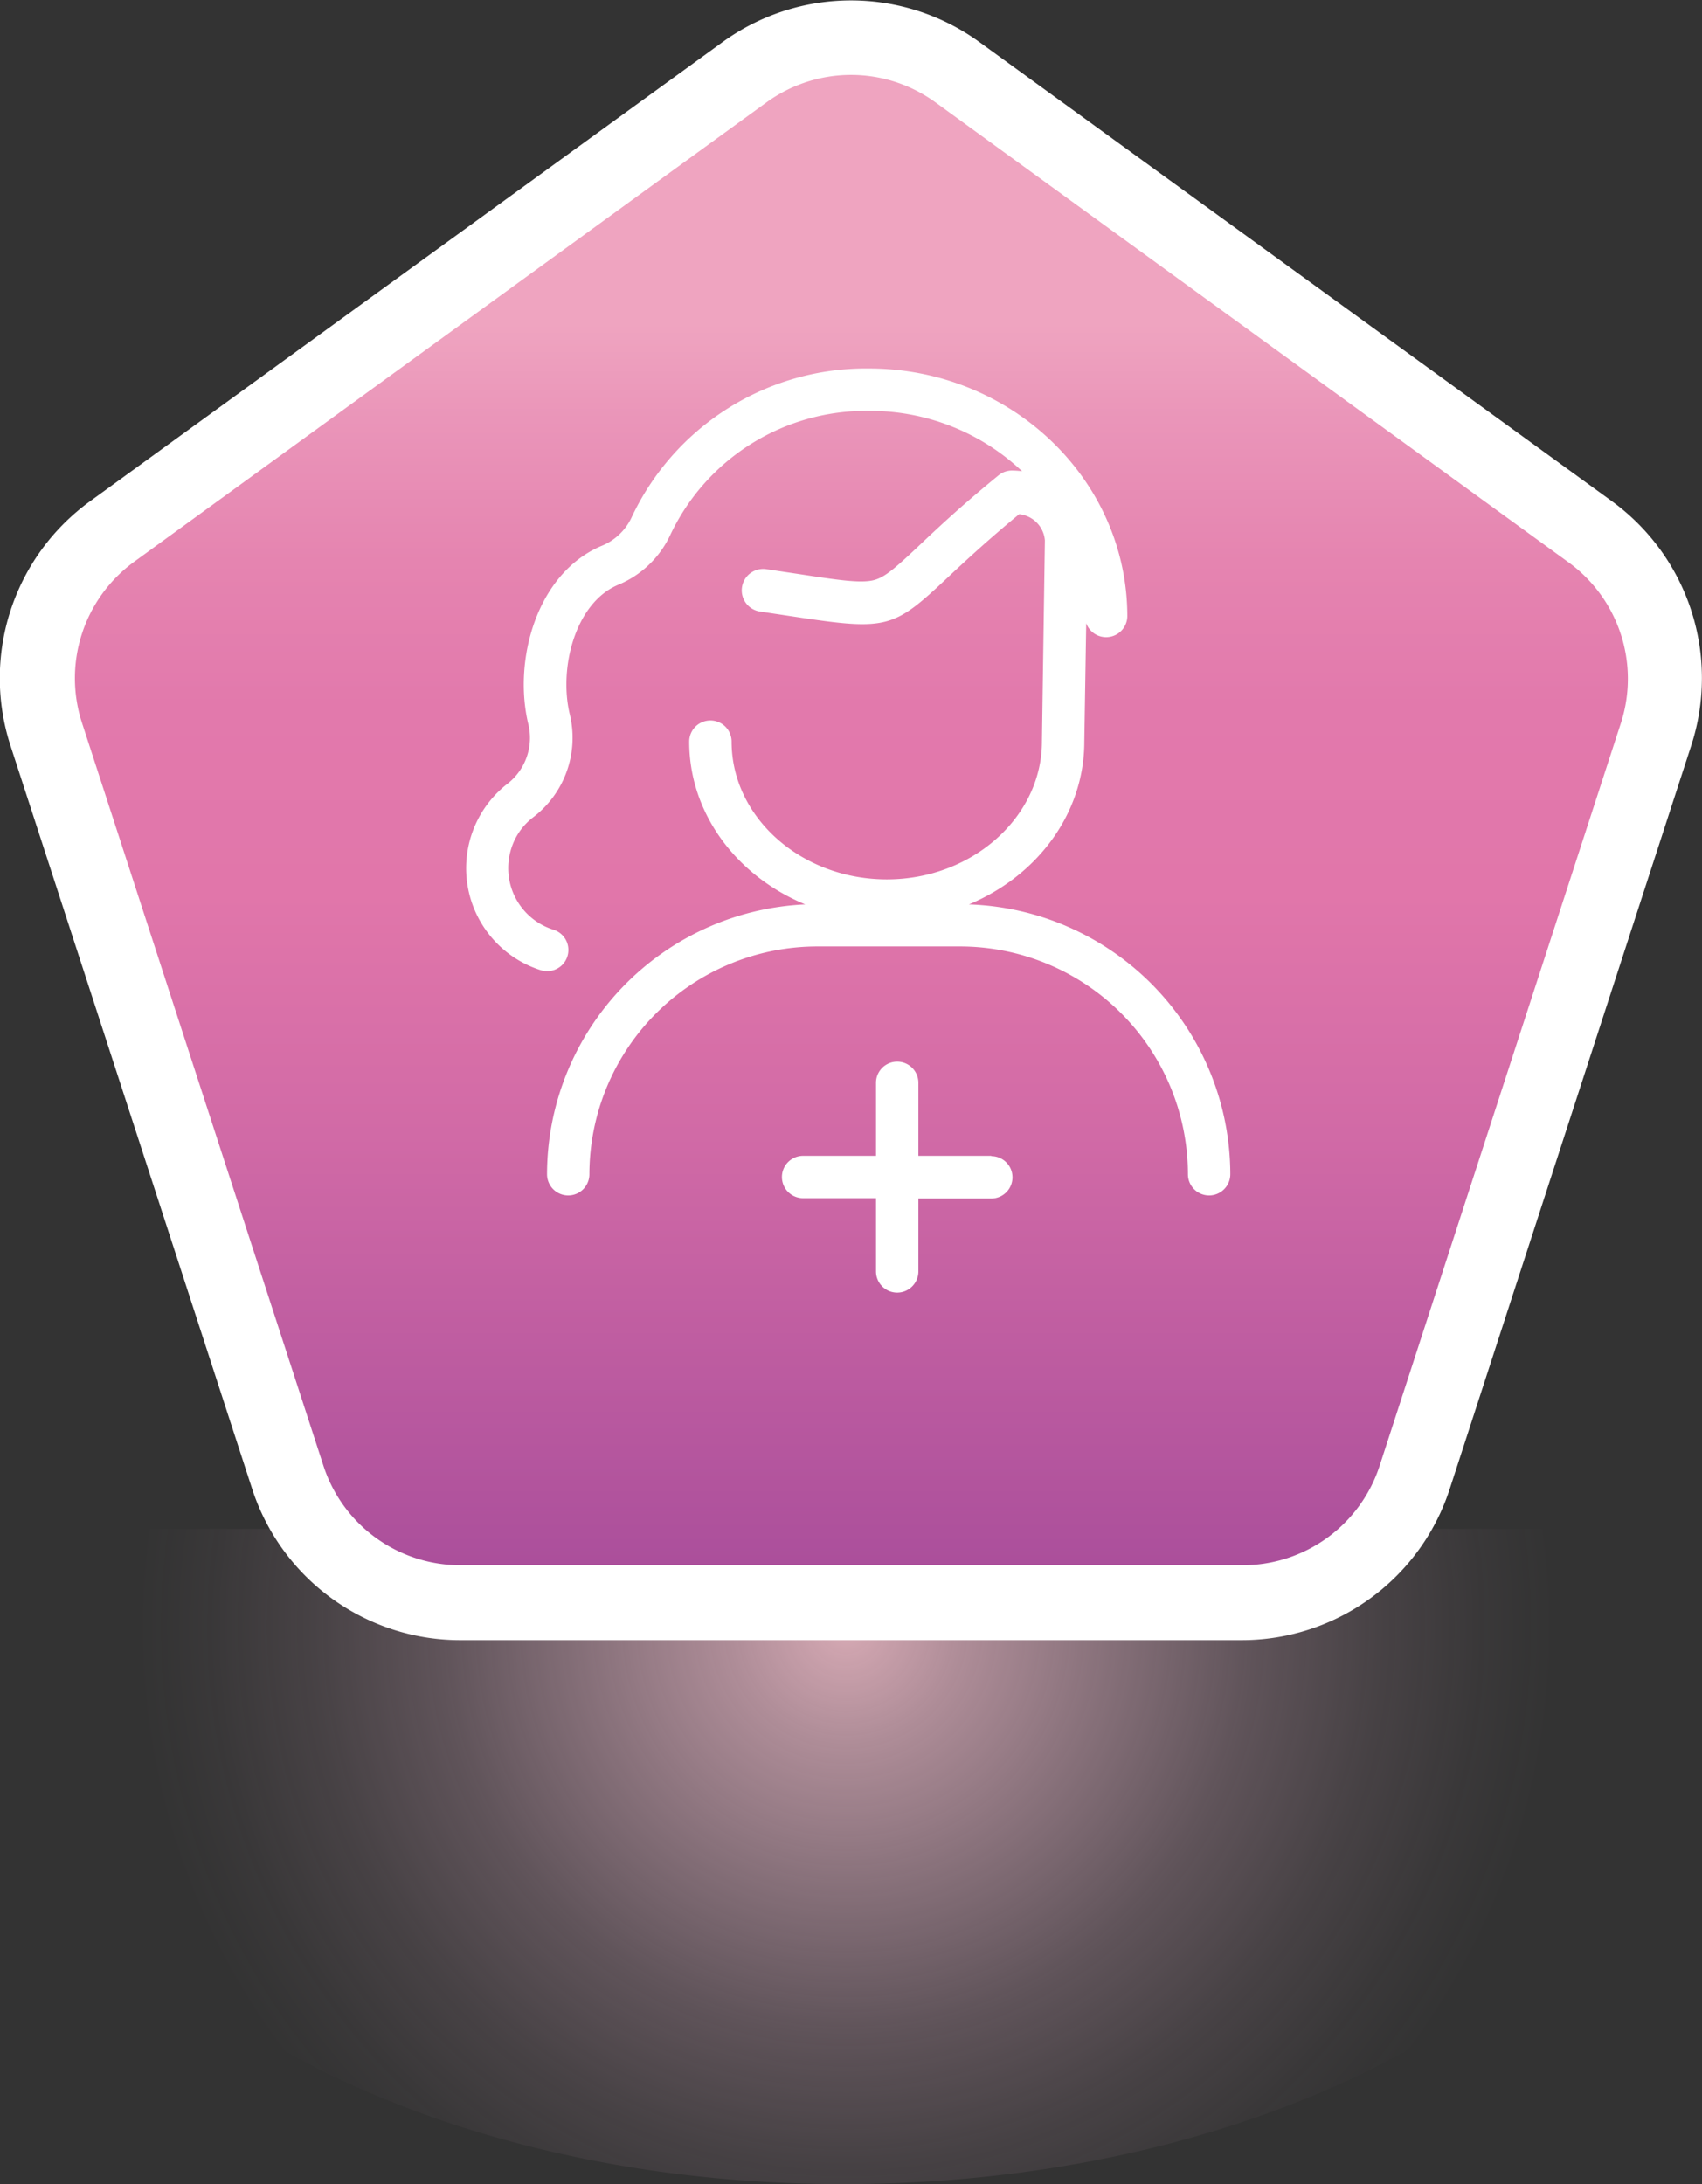 <svg xmlns="http://www.w3.org/2000/svg" xmlns:xlink="http://www.w3.org/1999/xlink" viewBox="0 0 160.64 206.14"><rect x="0" y="0" width="160.64" height="206.14" fill="#333333" stroke="none"/><defs><style>.cls-1{fill:url(#radial-gradient);}.cls-2{fill:url(#linear-gradient);}.cls-3{fill:#fff;}</style><radialGradient id="radial-gradient" cx="79.85" cy="153.58" r="66.85" gradientUnits="userSpaceOnUse"><stop offset="0" stop-color="#ffc7d4" stop-opacity="0.8"/><stop offset="0.16" stop-color="#ffc7d9" stop-opacity="0.61"/><stop offset="0.38" stop-color="#ffc8df" stop-opacity="0.4"/><stop offset="0.57" stop-color="#ffc8e4" stop-opacity="0.22"/><stop offset="0.75" stop-color="#ffc9e7" stop-opacity="0.1"/><stop offset="0.9" stop-color="#ffc9e9" stop-opacity="0.03"/><stop offset="1" stop-color="#ffc9ea" stop-opacity="0"/></radialGradient><linearGradient id="linear-gradient" x1="80.32" y1="156.53" x2="80.32" y2="6.55" gradientUnits="userSpaceOnUse"><stop offset="0" stop-color="#a24999"/><stop offset="0.03" stop-color="#a74c9a"/><stop offset="0.33" stop-color="#d16aa6"/><stop offset="0.48" stop-color="#e176aa"/><stop offset="0.6" stop-color="#e279ac"/><stop offset="0.69" stop-color="#e584b0"/><stop offset="0.78" stop-color="#ea95b9"/><stop offset="0.84" stop-color="#efa4c0"/></linearGradient></defs><title>nojavan1mdpi</title><g id="Layer_2" data-name="Layer 2"><g id="Layer_1-2" data-name="Layer 1"><path class="cls-1" d="M156.93,144.3a31.74,31.74,0,0,1,2.56,12.07c.24,27.1-35,49.38-78.74,49.77S1.39,184.88,1.15,157.78A31.84,31.84,0,0,1,4.07,144.3Z"/><path class="cls-2" d="M90.4,6.82,150,50.14a17.15,17.15,0,0,1,6.23,19.18l-22.77,70.09a17.15,17.15,0,0,1-16.31,11.85H43.47a17.14,17.14,0,0,1-16.31-11.85L4.38,69.32a17.17,17.17,0,0,1,6.23-19.18L70.23,6.82A17.19,17.19,0,0,1,90.4,6.82Z"/><path class="cls-3" d="M117.17,154.8H43.47a20.65,20.65,0,0,1-19.68-14.3L1,70.41A20.63,20.63,0,0,1,8.54,47.28L68.16,4A20.65,20.65,0,0,1,92.48,4L152.1,47.28a20.64,20.64,0,0,1,7.51,23.13L136.84,140.5A20.64,20.64,0,0,1,117.17,154.8ZM80.32,7.07a13.61,13.61,0,0,0-8,2.61L12.69,53A13.6,13.6,0,0,0,7.74,68.23l22.78,70.09a13.58,13.58,0,0,0,13,9.41h73.7a13.59,13.59,0,0,0,13-9.41l22.77-70.09A13.59,13.59,0,0,0,147.94,53L88.32,9.68A13.58,13.58,0,0,0,80.32,7.07Z"/><path class="cls-3" d="M116.12,110.83a2,2,0,0,1-4,0,21.52,21.52,0,0,0-21.5-21.5H77.13a21.52,21.52,0,0,0-21.5,21.5,2,2,0,0,1-4,0A25.53,25.53,0,0,1,76,85.36C69.54,82.69,65.05,76.8,65.05,70a2,2,0,0,1,4,0c0,7.14,6.57,13,14.65,13S98.34,77.1,98.34,70L98.62,51a2.71,2.71,0,0,0-2.43-2.47c-3.12,2.58-5.22,4.55-6.77,6-5.16,4.86-5.71,5-14.68,3.64l-3-.45a2,2,0,0,1,.58-4l3,.45c3.79.58,5.88.89,7.13.59,1-.25,1.9-1,4.21-3.18,1.69-1.6,4-3.79,7.59-6.72a2,2,0,0,1,1.27-.45,7.45,7.45,0,0,1,.95.07A20.87,20.87,0,0,0,82,38.78,20.43,20.43,0,0,0,63.25,50.52a9.38,9.38,0,0,1-4.94,4.69c-4,1.71-5.58,7.79-4.54,12.18a9.43,9.43,0,0,1-3.45,9.75,5.94,5.94,0,0,0-2.08,3,6.09,6.09,0,0,0,4,7.61,2,2,0,0,1-.59,3.91,2.32,2.32,0,0,1-.58-.08A10.1,10.1,0,0,1,47.86,74a5.48,5.48,0,0,0,2-5.67c-1.44-6,.77-14.16,6.85-16.78a5.36,5.36,0,0,0,2.87-2.65A24.44,24.44,0,0,1,82,34.78c13.46,0,24.4,10.5,24.4,23.4a2,2,0,0,1-3.88.64L102.34,70c0,6.81-4.47,12.69-10.89,15.36A25.53,25.53,0,0,1,116.12,110.83Zm-22.56-1.74H86.68V102.2a2,2,0,1,0-4,0v6.89H75.8a2,2,0,1,0,0,4h6.88V120a2,2,0,0,0,4,0v-6.88h6.88a2,2,0,0,0,0-4Z"/></g></g></svg>